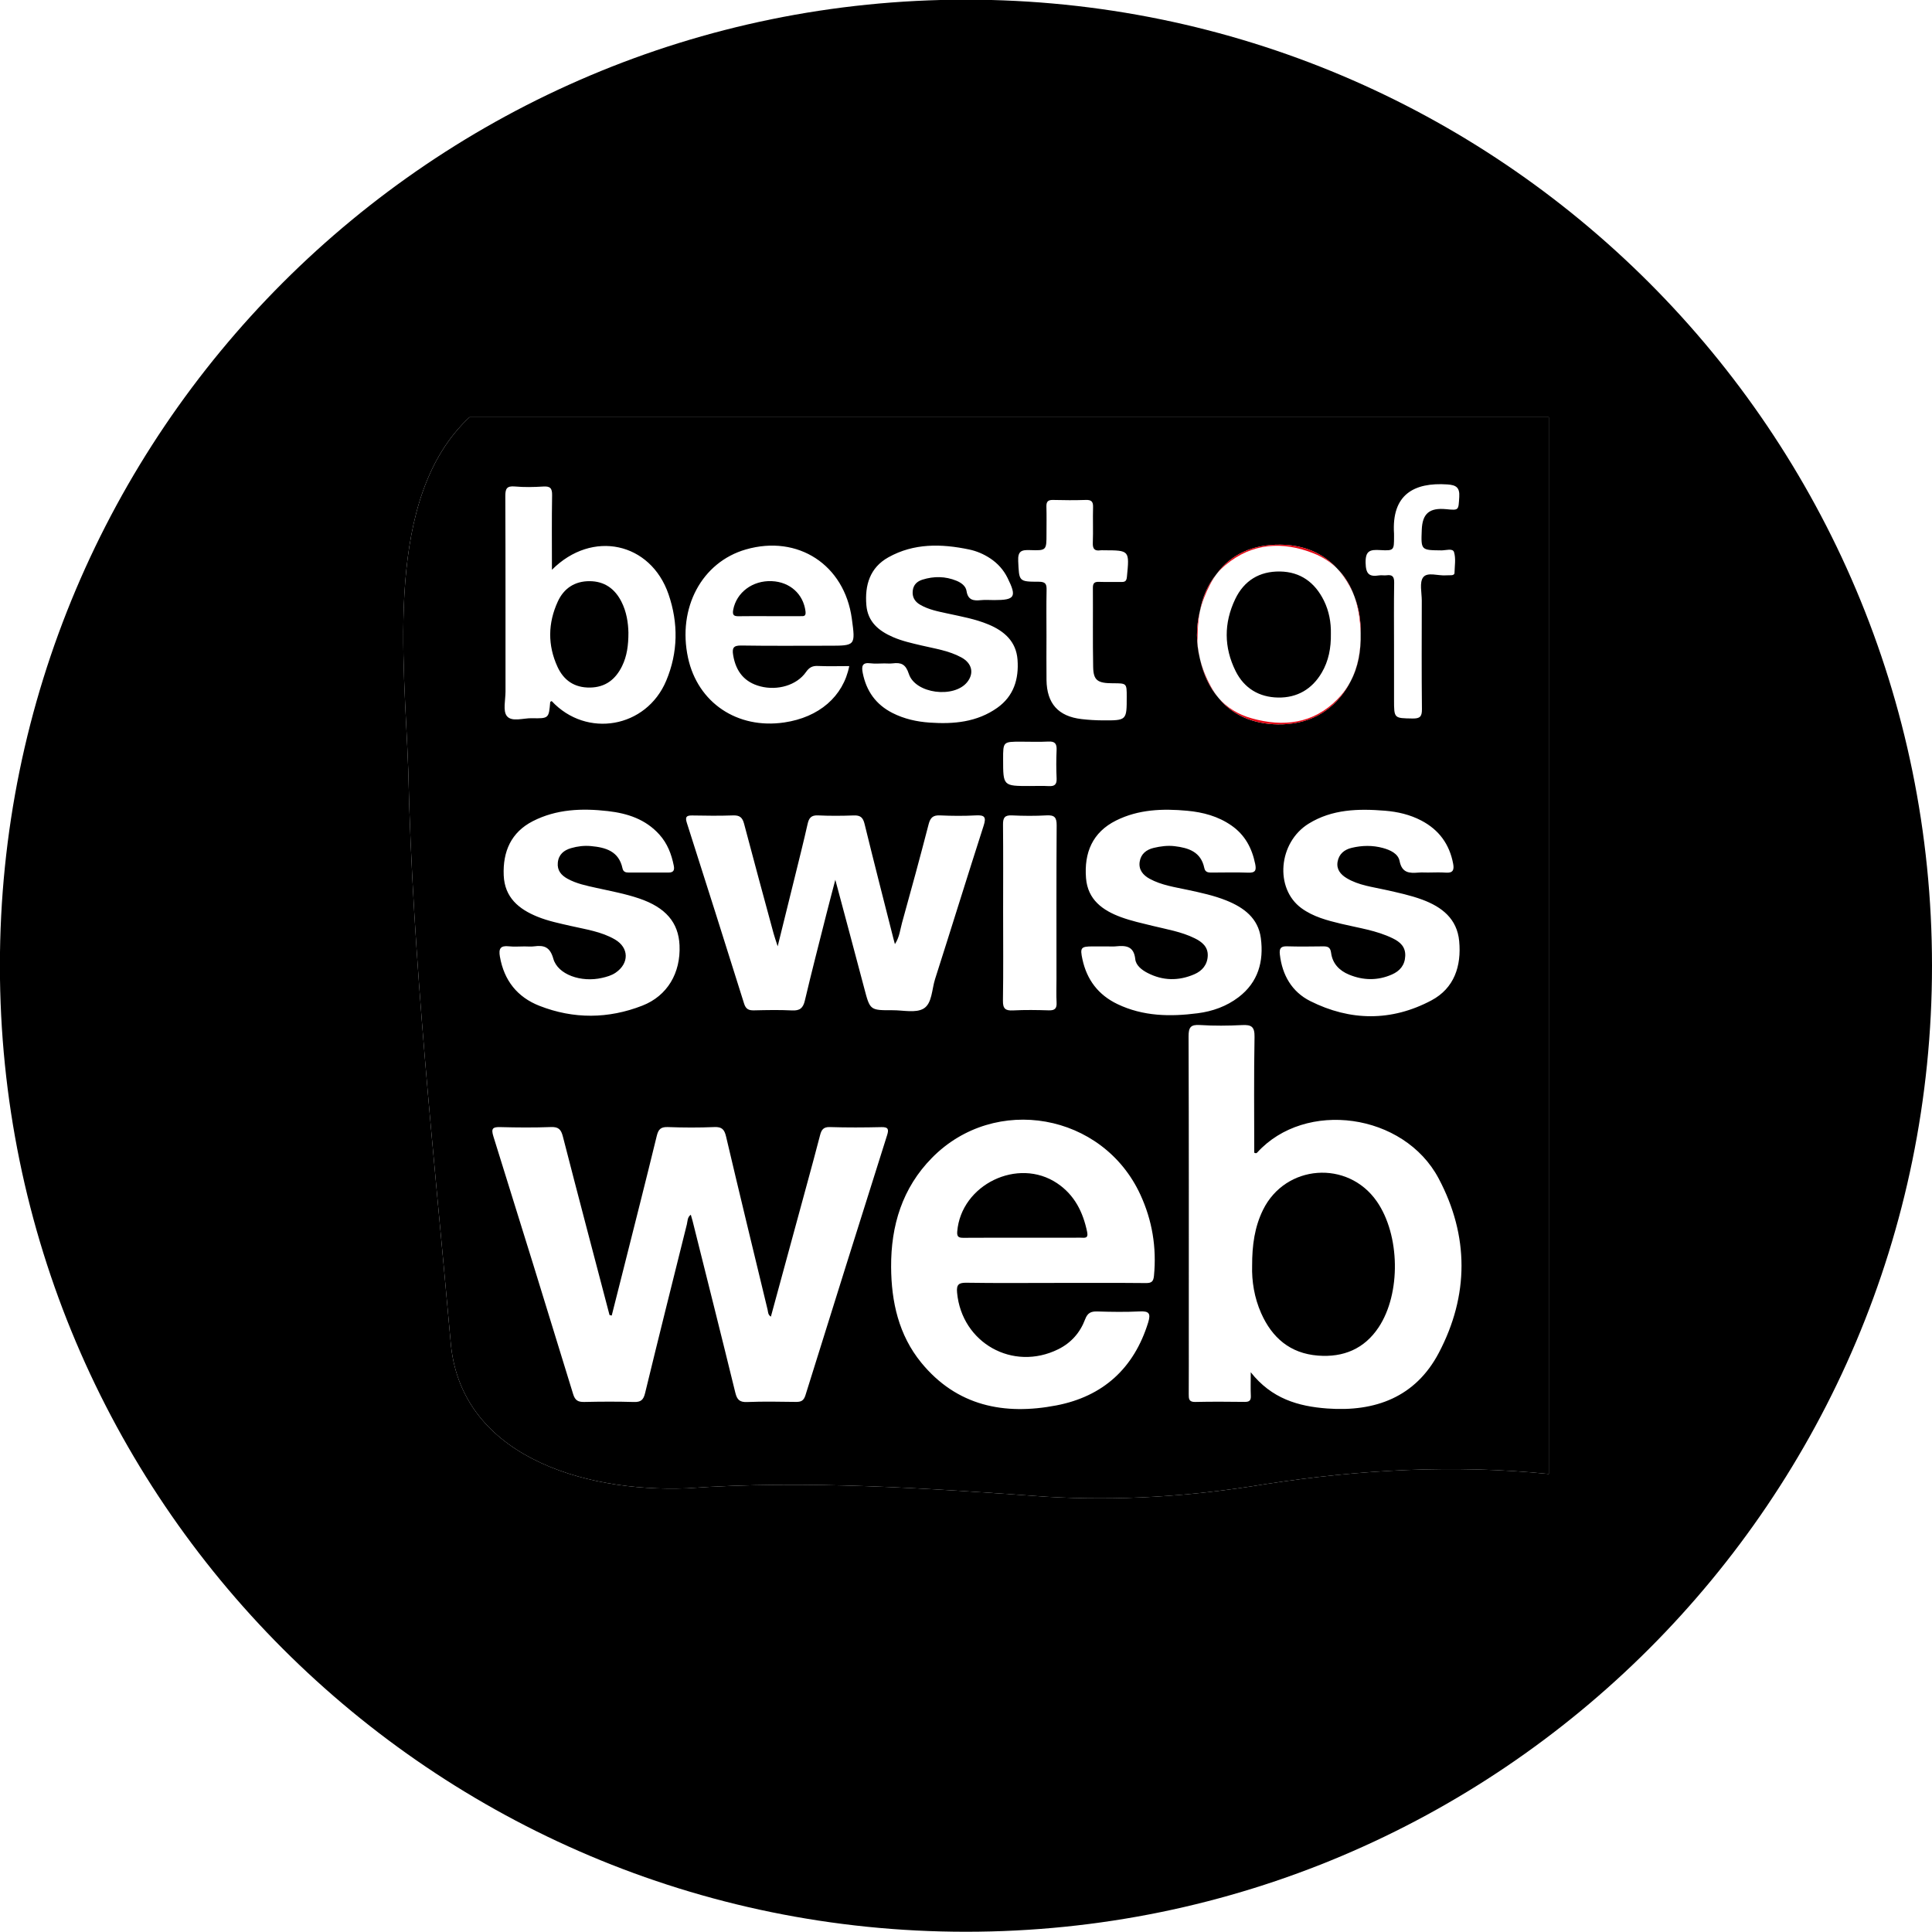 <?xml version="1.0" encoding="utf-8"?>
<!-- Generator: Adobe Illustrator 16.0.4, SVG Export Plug-In . SVG Version: 6.00 Build 0)  -->
<!DOCTYPE svg PUBLIC "-//W3C//DTD SVG 1.1//EN" "http://www.w3.org/Graphics/SVG/1.1/DTD/svg11.dtd">
<svg version="1.1" id="Calque_1" xmlns="http://www.w3.org/2000/svg" xmlns:xlink="http://www.w3.org/1999/xlink" x="0px" y="0px"
	 width="500px" height="500px" viewBox="0 0 500 500" enable-background="new 0 0 500 500" xml:space="preserve">
<g>
	<path fill="#E30613" d="M310.51,170.365c0.013,0.058,0.024,0.116,0.037,0.174c0.883,3.994,2.458,7.455,4.864,10.153
		c-0.739-0.901-1.414-1.885-2.008-2.965C312.063,175.288,311.109,172.831,310.51,170.365z"/>
	<path fill="#E30613" d="M352.135,163.911c0.083,4.533-0.666,8.704-2.651,12.527C351.558,172.62,352.252,168.353,352.135,163.911z"
		/>
	<path fill="#E30613" d="M313.219,151.159c0.502-0.955,1.062-1.837,1.667-2.66c-2.364,2.786-3.713,6.072-4.39,9.814
		C311.068,155.921,311.969,153.534,313.219,151.159z"/>
	<path fill="#E30613" d="M350.575,154.496c-0.981-2.848-2.468-5.379-4.594-7.443c1.265,1.358,2.375,2.917,3.327,4.667
		C349.802,152.628,350.219,153.557,350.575,154.496z"/>
	<path d="M249.988-0.086C111.91-0.086-0.024,111.848-0.024,249.926c0,138.078,111.934,250.012,250.012,250.012
		C388.065,499.938,500,388.004,500,249.926C500,111.848,388.065-0.086,249.988-0.086z M400.825,381.463
		c-24.414-2.47-48.83-1.145-73.244,2.611c-19.678,3.279-38.263,4.373-56.848,3.279c-30.609-2.187-62.312-4.373-92.922-2.187
		c-27.33,1.094-59.033-8.745-61.22-38.263c-4.373-49.193-9.839-98.388-10.932-147.583c-0.986-28.616-6.416-70.583,15.847-91.35
		h279.319V381.463z"/>
	<path d="M105.659,199.322c1.093,49.195,6.559,98.389,10.932,147.583c2.187,29.518,33.89,39.356,61.22,38.263
		c30.61-2.187,62.313,0,92.922,2.187c18.585,1.094,37.17,0,56.848-3.279c24.414-3.756,48.83-5.081,73.244-2.611V107.972H121.506
		C99.243,128.738,104.673,170.706,105.659,199.322z M298.649,330.145c-0.146,1.505-0.598,1.925-2.099,1.91
		c-7.82-0.077-15.64-0.036-23.46-0.036c-7.637,0.002-15.274,0.075-22.91-0.047c-2.042-0.034-2.684,0.442-2.489,2.553
		c1.208,13.028,14.443,20.467,26.191,14.654c3.343-1.653,5.658-4.311,6.939-7.721c0.643-1.713,1.54-2.104,3.202-2.052
		c3.632,0.113,7.279,0.165,10.908-0.01c2.378-0.116,2.958,0.441,2.222,2.841c-3.671,11.904-11.708,19.159-23.75,21.479
		c-13.495,2.604-25.802,0.167-34.989-11.07c-5.829-7.132-7.741-15.732-7.793-24.728c-0.063-10.731,2.889-20.489,10.611-28.309
		c16.3-16.508,44.189-11.532,53.903,9.585C298.196,315.84,299.353,322.829,298.649,330.145z M259.607,236.023
		c0.003-7.547,0.042-15.096-0.027-22.643c-0.016-1.714,0.416-2.445,2.277-2.357c2.993,0.143,6.006,0.163,9-0.004
		c2.033-0.112,2.622,0.515,2.605,2.576c-0.089,13.277-0.047,26.555-0.047,39.833c0,2-0.079,4.007,0.028,6.001
		c0.084,1.526-0.425,2.096-1.991,2.049c-3.087-0.094-6.189-0.146-9.271,0.018c-2.013,0.106-2.655-0.474-2.62-2.556
		C259.684,251.303,259.607,243.662,259.607,236.023z M273.452,201.471c0.074,1.606-0.582,2.056-2.065,1.971
		c-1.625-0.094-3.265-0.022-4.897-0.022c-6.884,0.002-6.884,0.002-6.884-6.941c-0.002-4.536-0.002-4.536,4.65-4.534
		c2.358,0,4.721,0.094,7.072-0.031c1.724-0.093,2.191,0.593,2.119,2.21C273.339,196.568,273.337,199.025,273.452,201.471z
		 M372.36,350.125c-6.017,11.432-16.431,15.317-28.91,14.389c-7.475-0.558-14.341-2.521-19.757-9.378
		c0,2.537-0.063,4.329,0.021,6.115c0.056,1.205-0.404,1.567-1.569,1.557c-4.274-0.049-8.554-0.083-12.826,0.016
		c-1.655,0.037-1.684-0.831-1.675-2.042c0.03-4.912,0.015-9.823,0.015-14.736c0-25.927,0.035-51.853-0.059-77.779
		c-0.008-2.379,0.509-3.152,2.967-2.991c3.623,0.234,7.28,0.193,10.908,0.013c2.375-0.118,3.244,0.406,3.198,3.056
		c-0.185,10.002-0.075,20.007-0.075,29.977c0.323,0.126,0.518,0.229,0.765-0.045c12.44-13.698,37.959-10.255,46.957,6.704
		C380.221,319.874,380.188,335.247,372.36,350.125z M357.164,142.361c3.602,0.204,3.612,0.051,3.612-3.436
		c0-0.272,0.012-0.547-0.002-0.817c-0.654-10.105,5.145-13.328,13.827-12.737c2.235,0.153,3.211,0.782,3.054,3.238
		c-0.221,3.478-0.046,3.49-3.383,3.165c-4.334-0.419-6.156,1.119-6.32,5.336c-0.21,5.302-0.21,5.27,5.101,5.327
		c1.128,0.012,2.924-0.625,3.253,0.458c0.506,1.659,0.158,3.587,0.118,5.399c-0.01,0.395-0.411,0.557-0.796,0.574
		c-0.454,0.022-0.909-0.007-1.362,0.029c-2.046,0.175-4.84-0.938-5.942,0.5c-1.023,1.332-0.363,3.991-0.368,6.066
		c-0.017,9.363-0.062,18.726,0.04,28.089c0.021,1.943-0.561,2.425-2.438,2.395c-4.78-0.083-4.781,0.007-4.781-4.877
		c0-4.545,0-9.09-0.002-13.636c0-5.544-0.059-11.091,0.036-16.633c0.027-1.571-0.461-2.124-1.979-1.918
		c-0.624,0.084-1.285-0.074-1.904,0.027c-2.619,0.43-3.451-0.399-3.51-3.257C353.354,142.474,354.609,142.215,357.164,142.361z
		 M358.436,209.813c3.275,0.266,6.456,1.005,9.396,2.542c4.565,2.389,7.302,6.124,8.245,11.195c0.292,1.571-0.049,2.43-1.887,2.287
		c-1.539-0.122-3.092-0.026-4.636-0.026c-0.819,0.002-1.642-0.055-2.457,0.012c-2.363,0.193-4.271,0.115-4.885-2.99
		c-0.381-1.929-2.41-2.854-4.319-3.375c-2.685-0.733-5.391-0.68-8.088-0.035c-1.932,0.462-3.297,1.62-3.64,3.607
		c-0.339,1.951,0.777,3.289,2.354,4.238c3.106,1.867,6.674,2.257,10.11,3.035c3.187,0.719,6.377,1.387,9.449,2.523
		c5.093,1.887,9.016,4.955,9.558,10.736c0.604,6.429-1.26,12.187-7.19,15.34c-10.304,5.477-20.989,5.387-31.377,0.164
		c-4.717-2.372-7.238-6.707-7.845-12.06c-0.174-1.527,0.216-2.151,1.848-2.101c3.088,0.094,6.181,0.055,9.272,0.014
		c1.229-0.016,1.95,0.154,2.147,1.688c0.349,2.74,2.115,4.585,4.628,5.621c3.688,1.522,7.426,1.591,11.105-0.027
		c2.051-0.899,3.35-2.406,3.451-4.791c0.103-2.39-1.337-3.644-3.229-4.568c-4.208-2.061-8.832-2.683-13.322-3.762
		c-3.635-0.872-7.272-1.818-10.324-4.054c-6.97-5.105-5.98-16.99,1.86-21.853C344.752,209.398,351.569,209.257,358.436,209.813z
		 M331.416,140.962c6.19,0.081,11.006,2.272,14.565,6.091c2.126,2.063,3.612,4.595,4.594,7.443c1.164,3.069,1.631,6.268,1.56,9.362
		c0,0.018-0.001,0.035,0,0.052c0.117,4.442-0.577,8.709-2.651,12.527c-0.329,0.634-0.683,1.26-1.082,1.875
		c-3.941,6.072-10.015,9.271-17.721,9.152c-6.397-0.098-11.668-2.38-15.27-6.773c-2.406-2.698-3.981-6.159-4.864-10.153
		c-0.013-0.058-0.024-0.116-0.037-0.174c-0.972-4.005-0.974-8.035-0.014-12.051c0.677-3.743,2.025-7.028,4.39-9.814
		C318.609,143.434,324.244,140.872,331.416,140.962z M307.231,209.823c4.115,0.378,8.021,1.419,11.481,3.83
		c3.49,2.432,5.294,5.841,6.129,9.926c0.334,1.634,0.074,2.335-1.775,2.266c-3.087-0.115-6.184-0.035-9.277-0.027
		c-0.932,0.002-1.865,0.055-2.116-1.174c-0.863-4.183-4.052-5.217-7.678-5.652c-1.829-0.219-3.632,0.023-5.407,0.44
		c-1.924,0.457-3.336,1.578-3.642,3.595c-0.315,2.072,0.892,3.481,2.581,4.403c3.075,1.679,6.531,2.155,9.895,2.882
		c3.372,0.727,6.747,1.443,9.957,2.734c4.523,1.818,8.247,4.579,8.925,9.746c0.789,6.016-0.676,11.411-5.772,15.288
		c-3.109,2.365-6.712,3.647-10.543,4.146c-7.119,0.926-14.158,0.823-20.82-2.377c-4.925-2.369-7.896-6.274-9.041-11.595
		c-0.645-2.99-0.396-3.313,2.589-3.323c1.272-0.004,2.546,0,3.819,0c0.727,0,1.461,0.061,2.183-0.011
		c2.603-0.261,4.726-0.146,5.091,3.334c0.168,1.585,1.671,2.77,3.181,3.548c3.97,2.045,8.026,2.094,12.094,0.343
		c2.067-0.892,3.392-2.484,3.479-4.804c0.084-2.338-1.508-3.592-3.373-4.514c-3.455-1.707-7.239-2.316-10.937-3.225
		c-2.728-0.67-5.494-1.275-8.124-2.239c-4.753-1.743-8.628-4.508-9.071-10.113c-0.517-6.549,1.656-11.855,7.798-14.909
		C294.665,209.451,300.919,209.241,307.231,209.823z M266.567,142.365c4.26,0.155,4.264,0.043,4.264-4.165
		c0-2.363,0.05-4.729-0.021-7.09c-0.038-1.295,0.42-1.759,1.73-1.723c2.815,0.079,5.637,0.089,8.455-0.001
		c1.399-0.046,1.931,0.377,1.889,1.833c-0.092,3.088,0.058,6.184-0.063,9.271c-0.063,1.592,0.493,2.153,2.005,1.928
		c0.268-0.04,0.545-0.006,0.819-0.006c6.714,0.014,6.674,0.016,5.996,6.916c-0.114,1.162-0.577,1.303-1.509,1.285
		c-1.909-0.035-3.821,0.044-5.726-0.027c-1.176-0.045-1.575,0.362-1.567,1.551c0.047,6.818-0.059,13.639,0.071,20.455
		c0.064,3.504,1.132,4.235,5.137,4.238c3.551,0.001,3.551,0.001,3.551,3.479c0.003,6.132,0.003,6.158-6.242,6.123
		c-1.811-0.009-3.631-0.122-5.431-0.329c-6.038-0.702-9.01-4.018-9.088-10.137c-0.047-3.818-0.007-7.637-0.007-11.455
		c0-3.909-0.059-7.82,0.026-11.726c0.035-1.517-0.158-2.233-1.998-2.233c-5.276,0-5.09-0.112-5.345-5.339
		C263.388,142.593,264.366,142.285,266.567,142.365z M225.303,171.664c1.164,0.152,2.36,0.027,3.542,0.027
		c0.729,0,1.466,0.075,2.182-0.013c2.183-0.269,3.359,0.198,4.178,2.719c1.681,5.162,11.737,6.393,15.128,2.108
		c1.803-2.28,1.234-4.853-1.52-6.357c-3.229-1.767-6.861-2.278-10.382-3.113c-2.466-0.583-4.937-1.123-7.284-2.14
		c-3.721-1.608-6.573-3.943-6.933-8.288c-0.432-5.162,0.917-9.704,5.682-12.366c6.611-3.699,13.73-3.54,20.91-2.036
		c1.971,0.412,3.795,1.199,5.479,2.316c1.938,1.286,3.436,2.964,4.464,5.035c2.441,4.919,1.938,5.745-3.413,5.745
		c-1.183,0-2.375-0.102-3.545,0.023c-1.926,0.206-3.301-0.057-3.657-2.396c-0.198-1.291-1.396-2.136-2.595-2.627
		c-2.874-1.176-5.83-1.215-8.785-0.294c-1.384,0.433-2.354,1.295-2.534,2.858c-0.189,1.654,0.526,2.829,1.891,3.626
		c2.223,1.305,4.732,1.765,7.209,2.304c3.542,0.771,7.125,1.411,10.491,2.816c4.107,1.711,7.179,4.405,7.528,9.133
		c0.368,4.986-0.978,9.423-5.26,12.449c-5.253,3.714-11.288,4.247-17.46,3.818c-3.358-0.231-6.618-0.946-9.67-2.503
		c-4.279-2.185-6.728-5.65-7.665-10.313C222.934,172.443,223.097,171.369,225.303,171.664z M223.747,213.22
		c2.433,9.956,4.988,19.884,7.504,29.821c0.085,0.343,0.184,0.682,0.353,1.297c1.208-1.836,1.35-3.756,1.842-5.521
		c2.362-8.48,4.677-16.975,6.88-25.497c0.447-1.734,1.161-2.379,2.96-2.296c3.086,0.141,6.191,0.168,9.273-0.002
		c2.297-0.129,2.718,0.458,2.002,2.676c-4.251,13.213-8.342,26.477-12.57,39.698c-0.846,2.65-0.755,6.309-2.972,7.627
		c-2.036,1.21-5.292,0.409-8.011,0.424c-5.877,0.024-5.842-0.003-7.345-5.7c-2.393-9.083-4.837-18.149-7.482-28.058
		c-0.901,3.458-1.618,6.132-2.295,8.819c-1.888,7.478-3.821,14.947-5.592,22.452c-0.462,1.967-1.324,2.639-3.329,2.537
		c-3.266-0.164-6.547-0.093-9.822-0.019c-1.359,0.031-2.119-0.303-2.569-1.737c-4.889-15.606-9.834-31.193-14.812-46.771
		c-0.466-1.456-0.216-1.957,1.359-1.928c3.547,0.069,7.097,0.108,10.639-0.016c1.693-0.059,2.391,0.57,2.808,2.163
		c2.494,9.481,5.076,18.936,7.639,28.399c0.227,0.84,0.525,1.661,1.055,3.319c1.606-6.5,3.021-12.196,4.424-17.896
		c1.124-4.586,2.288-9.165,3.322-13.773c0.354-1.574,0.959-2.298,2.706-2.216c3.086,0.147,6.185,0.122,9.273,0.01
		C222.666,210.971,223.346,211.576,223.747,213.22z M193.05,142.191c13.483-3.87,25.501,3.989,27.402,17.917
		c0.954,7.002,0.954,7.002-5.958,7.002c-7.542,0-15.087,0.073-22.631-0.049c-2.076-0.036-2.433,0.641-2.119,2.512
		c0.72,4.304,2.999,7.015,7.047,8.062c4.441,1.151,9.394-0.288,11.776-3.679c0.842-1.199,1.638-1.665,3.073-1.603
		c2.697,0.118,5.403,0.033,8.147,0.033c-1.562,7.888-7.847,13.264-16.819,14.586c-12.135,1.791-22.39-5.099-24.906-16.737
		C175.277,157.348,181.625,145.467,193.05,142.191z M130.775,128.492c-0.008-1.921,0.286-2.79,2.464-2.592
		c2.437,0.221,4.918,0.17,7.363,0.012c1.811-0.118,2.312,0.466,2.28,2.265c-0.108,6.246-0.043,12.496-0.043,19.287
		c10.439-10.478,25.556-7.088,30.171,6.318c2.571,7.475,2.484,15.07-0.599,22.399c-5.149,12.251-20.619,14.935-29.635,5.256
		c-0.133,0.086-0.378,0.163-0.385,0.259c-0.355,4.204-0.355,4.273-4.736,4.177c-2.226-0.049-5.192,1.032-6.467-0.544
		c-1.084-1.34-0.362-4.178-0.362-6.354C130.812,162.147,130.85,145.32,130.775,128.492z M131.686,244.904
		c1.347,0.148,2.726,0.027,4.089,0.027c0.818,0,1.649,0.092,2.453-0.018c2.604-0.353,4.118,0.173,4.974,3.209
		c1.159,4.11,7.204,6.201,12.6,4.957c1.231-0.284,2.454-0.615,3.537-1.358c3.521-2.413,3.486-6.449-0.199-8.592
		c-3.509-2.042-7.516-2.598-11.396-3.49c-2.921-0.67-5.868-1.268-8.647-2.396c-4.842-1.963-8.501-4.988-8.736-10.709
		c-0.255-6.142,1.9-11.138,7.542-14.021c6.121-3.129,12.735-3.367,19.428-2.601c5.086,0.584,9.741,2.104,13.309,6.064
		c2.083,2.312,3.137,5.066,3.732,8.055c0.22,1.087-0.012,1.787-1.301,1.78c-3.456-0.012-6.912-0.001-10.367,0.004
		c-0.794,0-1.407-0.174-1.603-1.099c-0.947-4.434-4.347-5.402-8.182-5.752c-1.746-0.159-3.464,0.047-5.125,0.533
		c-1.858,0.543-3.223,1.63-3.434,3.758c-0.2,2.025,0.896,3.266,2.496,4.155c2.332,1.293,4.927,1.807,7.496,2.379
		c3.717,0.829,7.467,1.51,11.083,2.743c6.826,2.323,10.159,6.19,10.427,12.107c0.321,7.165-3.141,13.088-9.62,15.619
		c-8.809,3.438-17.781,3.509-26.606,0.062c-5.752-2.244-9.196-6.582-10.266-12.769C129.016,245.51,129.521,244.664,131.686,244.904z
		 M129.512,291.693c4.362,0.118,8.735,0.15,13.096-0.015c1.979-0.075,2.606,0.667,3.072,2.478
		c3.958,15.405,8.026,30.783,12.063,46.168c0.19,0.047,0.382,0.093,0.57,0.138c1.019-4.027,2.043-8.056,3.057-12.085
		c2.883-11.465,5.805-22.918,8.598-34.402c0.426-1.747,1.072-2.358,2.896-2.291c3.996,0.151,8.007,0.169,12.004-0.002
		c1.971-0.086,2.611,0.633,3.041,2.465c3.515,14.946,7.137,29.87,10.744,44.798c0.141,0.59,0.068,1.301,0.851,1.803
		c3.149-11.571,6.288-23.082,9.419-34.592c1.121-4.118,2.245-8.233,3.31-12.365c0.357-1.372,0.835-2.161,2.536-2.106
		c4.452,0.142,8.914,0.118,13.369,0.013c1.838-0.045,1.891,0.672,1.44,2.101c-7.071,22.415-14.137,44.832-21.123,67.275
		c-0.464,1.489-1.187,1.757-2.522,1.738c-4.184-0.055-8.375-0.141-12.552,0.031c-1.947,0.083-2.628-0.578-3.078-2.413
		c-3.625-14.832-7.357-29.637-11.06-44.451c-0.131-0.524-0.295-1.042-0.459-1.608c-0.918,0.648-0.814,1.64-1.023,2.485
		c-3.627,14.553-7.279,29.104-10.81,43.68c-0.427,1.766-1.098,2.35-2.892,2.298c-4.271-0.127-8.549-0.102-12.825-0.009
		c-1.577,0.033-2.39-0.351-2.899-2.014c-6.817-22.255-13.695-44.498-20.645-66.714C127.045,292.022,127.519,291.64,129.512,291.693z
		"/>
	<path d="M273.59,306.228c-10.15-6.813-24.887,0.351-25.863,12.53c-0.12,1.489,0.567,1.595,1.736,1.586
		c4.99-0.041,9.98-0.018,14.971-0.02c5.08,0,10.163,0.008,15.242-0.011c0.939-0.002,2.048,0.328,1.677-1.48
		C280.282,313.662,278.083,309.247,273.59,306.228z"/>
	<path d="M152.683,177.94c4.028-0.053,6.635-2.133,8.317-5.57c1.259-2.581,1.64-5.372,1.635-8.656
		c-0.057-2.504-0.465-5.364-1.821-8.021c-1.721-3.366-4.418-5.274-8.243-5.286c-3.829-0.01-6.648,1.851-8.215,5.274
		c-2.559,5.574-2.653,11.287-0.08,16.884C145.885,176.07,148.653,177.994,152.683,177.94z"/>
	<path d="M191.294,159.478c2.634-0.051,5.267-0.016,7.9-0.016c2.635-0.002,5.265-0.004,7.901-0.002c0.836,0,1.544,0.135,1.37-1.25
		c-0.557-4.44-3.989-7.6-8.719-7.81c-5-0.221-9.156,2.937-9.996,7.425C189.469,159.338,190.076,159.502,191.294,159.478z"/>
	<path fill="#E30613" d="M317.162,146.231c6.864-5.744,14.814-6.203,22.8-3.018c2.415,0.963,4.399,2.268,6.02,3.84
		c-3.56-3.819-8.375-6.011-14.565-6.091c-7.172-0.09-12.807,2.472-16.53,7.537C315.562,147.703,316.311,146.943,317.162,146.231z"/>
	<path fill="#E30613" d="M309.916,165.261c0.019-2.461,0.188-4.78,0.58-6.947c-0.96,4.017-0.958,8.046,0.014,12.051
		C310.08,168.381,309.788,166.393,309.916,165.261z"/>
	<path fill="#E30613" d="M352.135,163.911c-0.001-0.018,0-0.035,0-0.052c0.071-3.094-0.396-6.293-1.56-9.362
		c0.722,2.096,1.176,4.358,1.397,6.738C352.056,162.132,352.111,163.024,352.135,163.911z"/>
	<path fill="#E30613" d="M323.944,185.905c-3.588-1.008-6.39-2.809-8.533-5.214c3.602,4.393,8.872,6.675,15.27,6.773
		c7.706,0.12,13.779-3.08,17.721-9.152c0.399-0.614,0.753-1.241,1.082-1.875c-0.862,1.587-1.959,3.097-3.34,4.508
		C339.88,187.351,332.072,188.189,323.944,185.905z"/>
	<path d="M330.78,180.525c4.903,0.084,8.767-2.161,11.274-6.42c1.793-3.042,2.442-6.418,2.376-10.14
		c0.059-2.835-0.459-5.798-1.799-8.516c-2.309-4.68-6.045-7.47-11.384-7.547c-5.305-0.074-9.292,2.361-11.578,7.154
		c-2.953,6.185-2.944,12.496,0.117,18.638C322.005,178.141,325.874,180.442,330.78,180.525z"/>
	<path d="M326.875,313.101c-2.168,4.407-2.842,9.141-2.825,14.502c-0.113,3.915,0.545,8.21,2.338,12.252
		c2.827,6.374,7.517,10.406,14.682,10.971c6.584,0.519,12.004-1.723,15.718-7.314c5.824-8.771,5.548-23.93-0.475-32.597
		C348.816,300.125,332.675,301.314,326.875,313.101z"/>
</g>
</svg>
